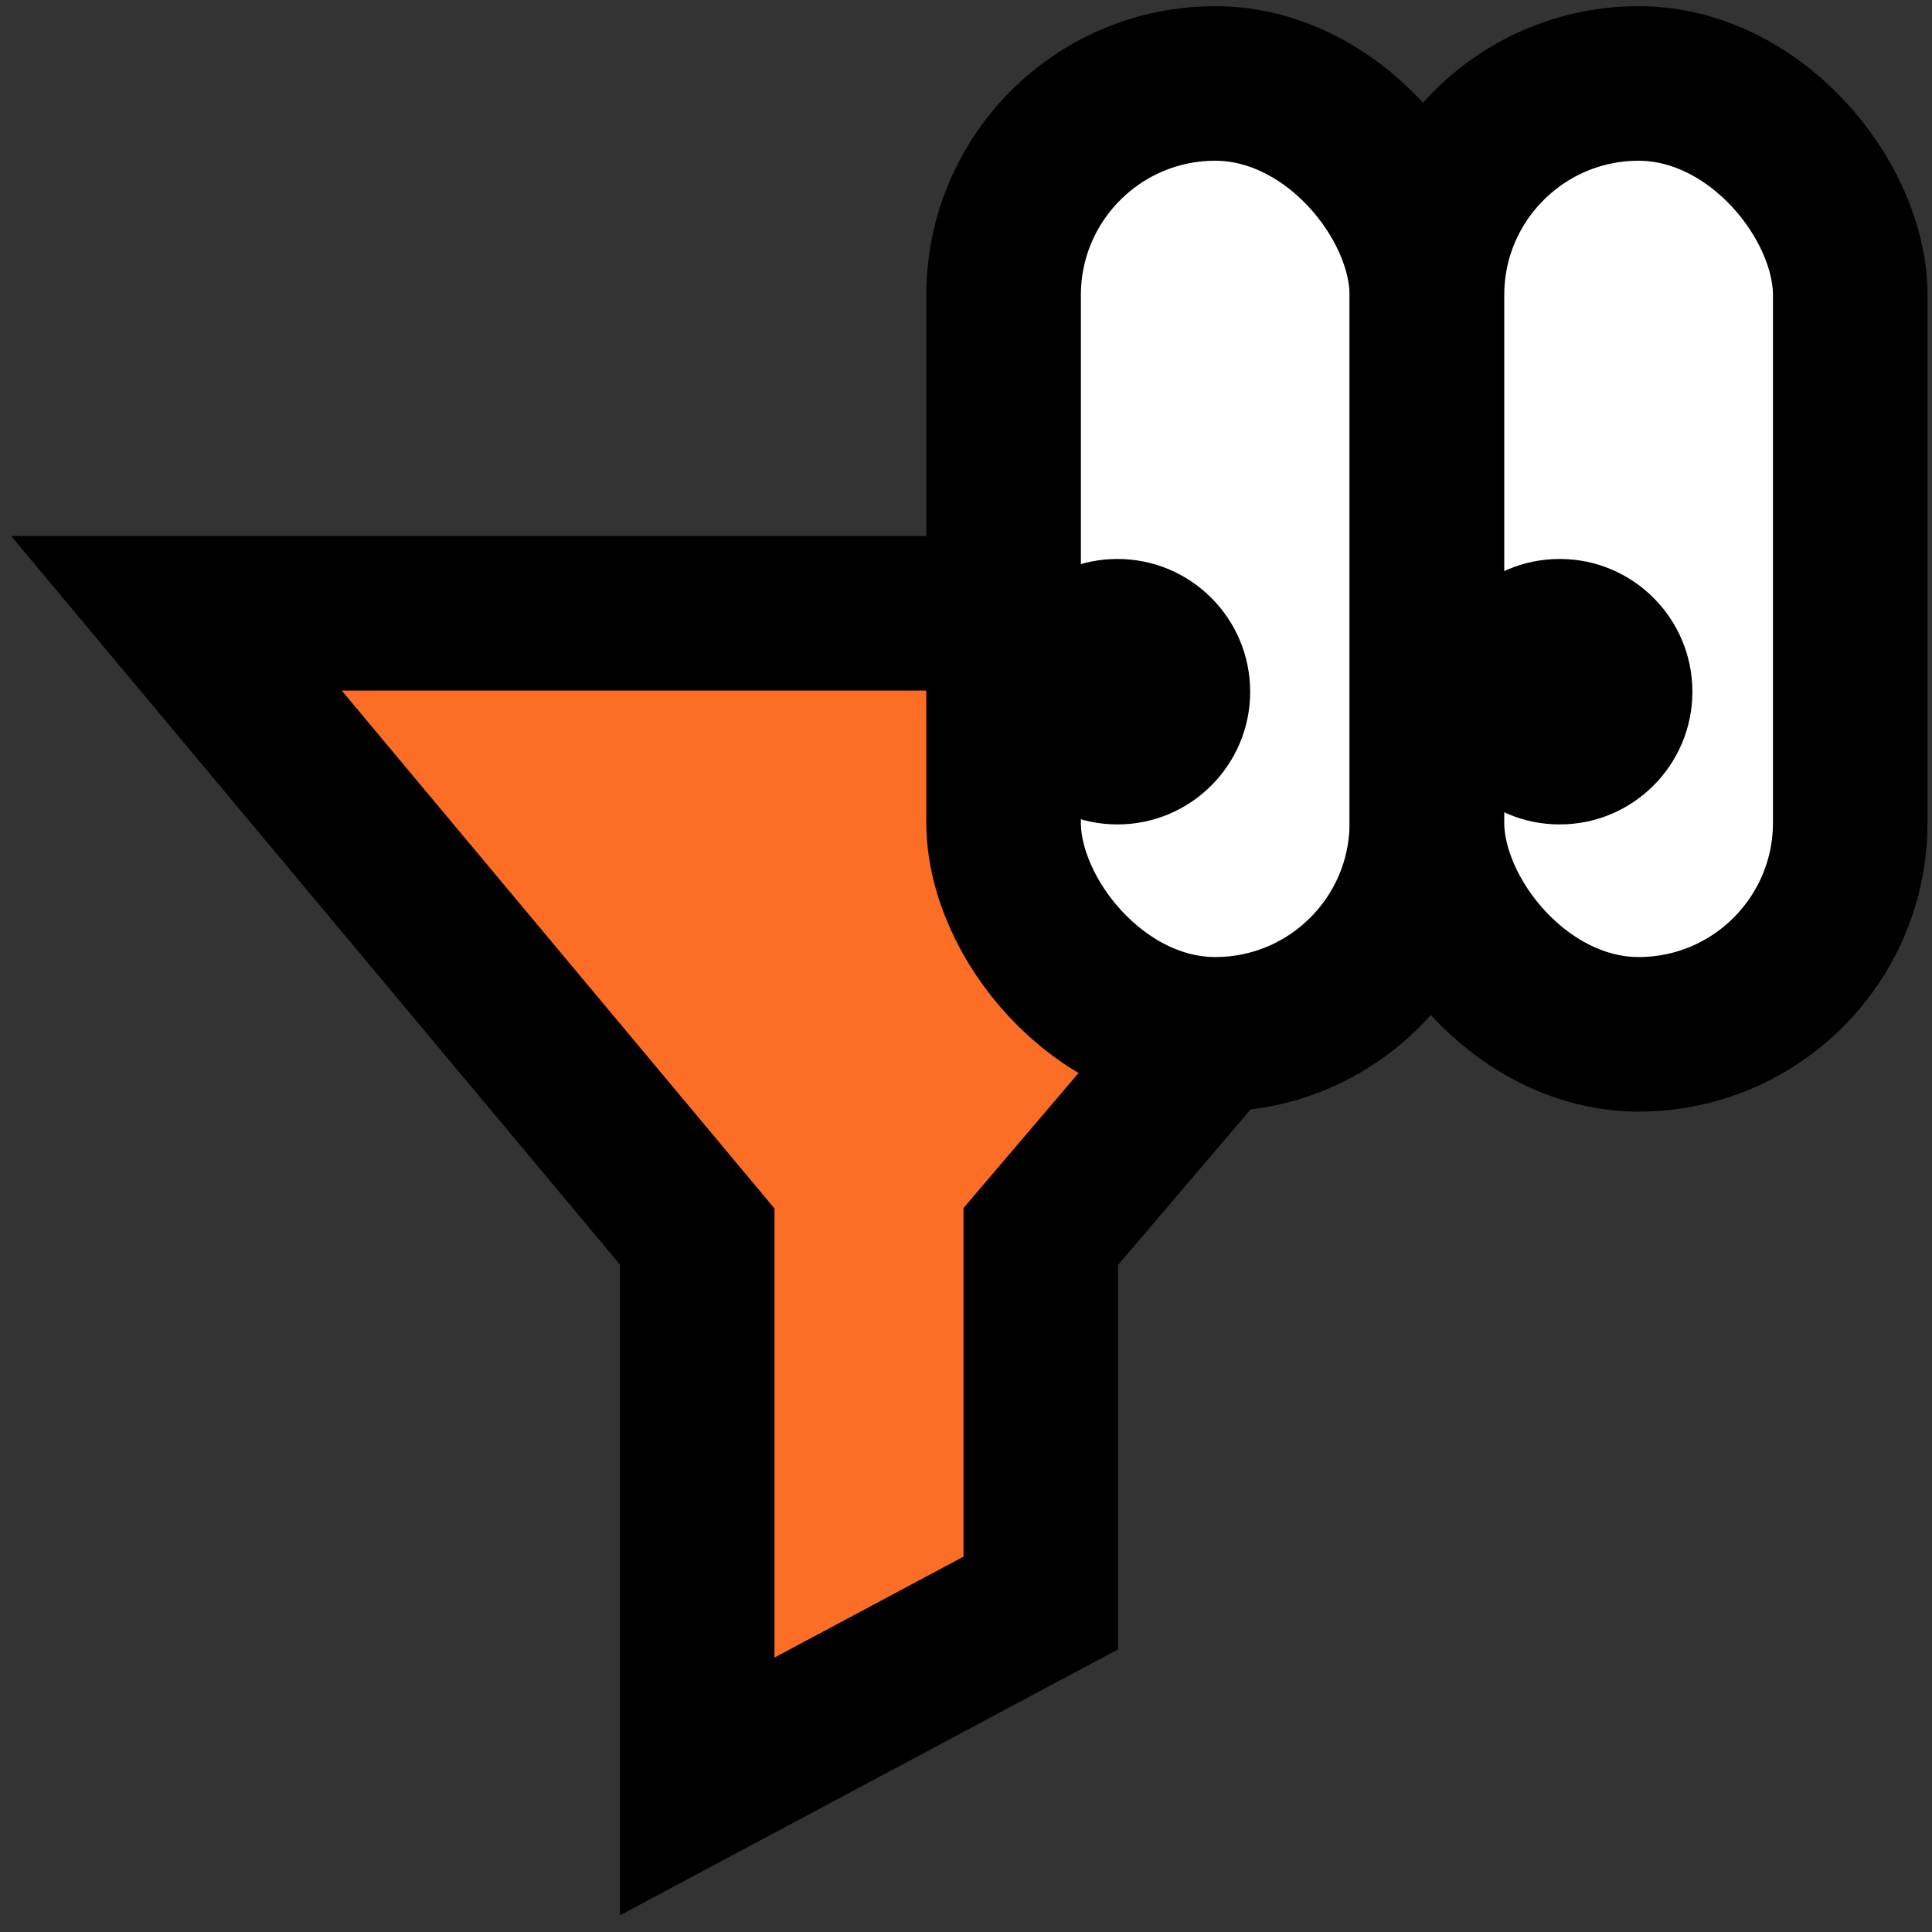 <svg width="50" height="50" viewBox="0 0 50 50" fill="none" xmlns="http://www.w3.org/2000/svg">
<rect x="0" y="0" width="50" height="50" fill="#333333" stroke="none"/>
<path d="M4.566 15.872L40.677 15.872L26.935 32.001V41.486L18.044 46.233V32.001L4.566 15.872Z" fill="#FC6D26" stroke="black" stroke-width="4"/>
<rect x="25.973" y="2.16" width="10.954" height="24.608" rx="5.477" fill="white" stroke="black" stroke-width="4"/>
<rect x="36.93" y="2.16" width="10.954" height="24.608" rx="5.477" fill="white" stroke="black" stroke-width="4"/>
<circle cx="28.919" cy="17.901" r="3.435" fill="black"/>
<circle cx="40.364" cy="17.901" r="3.435" fill="black"/>
</svg>
